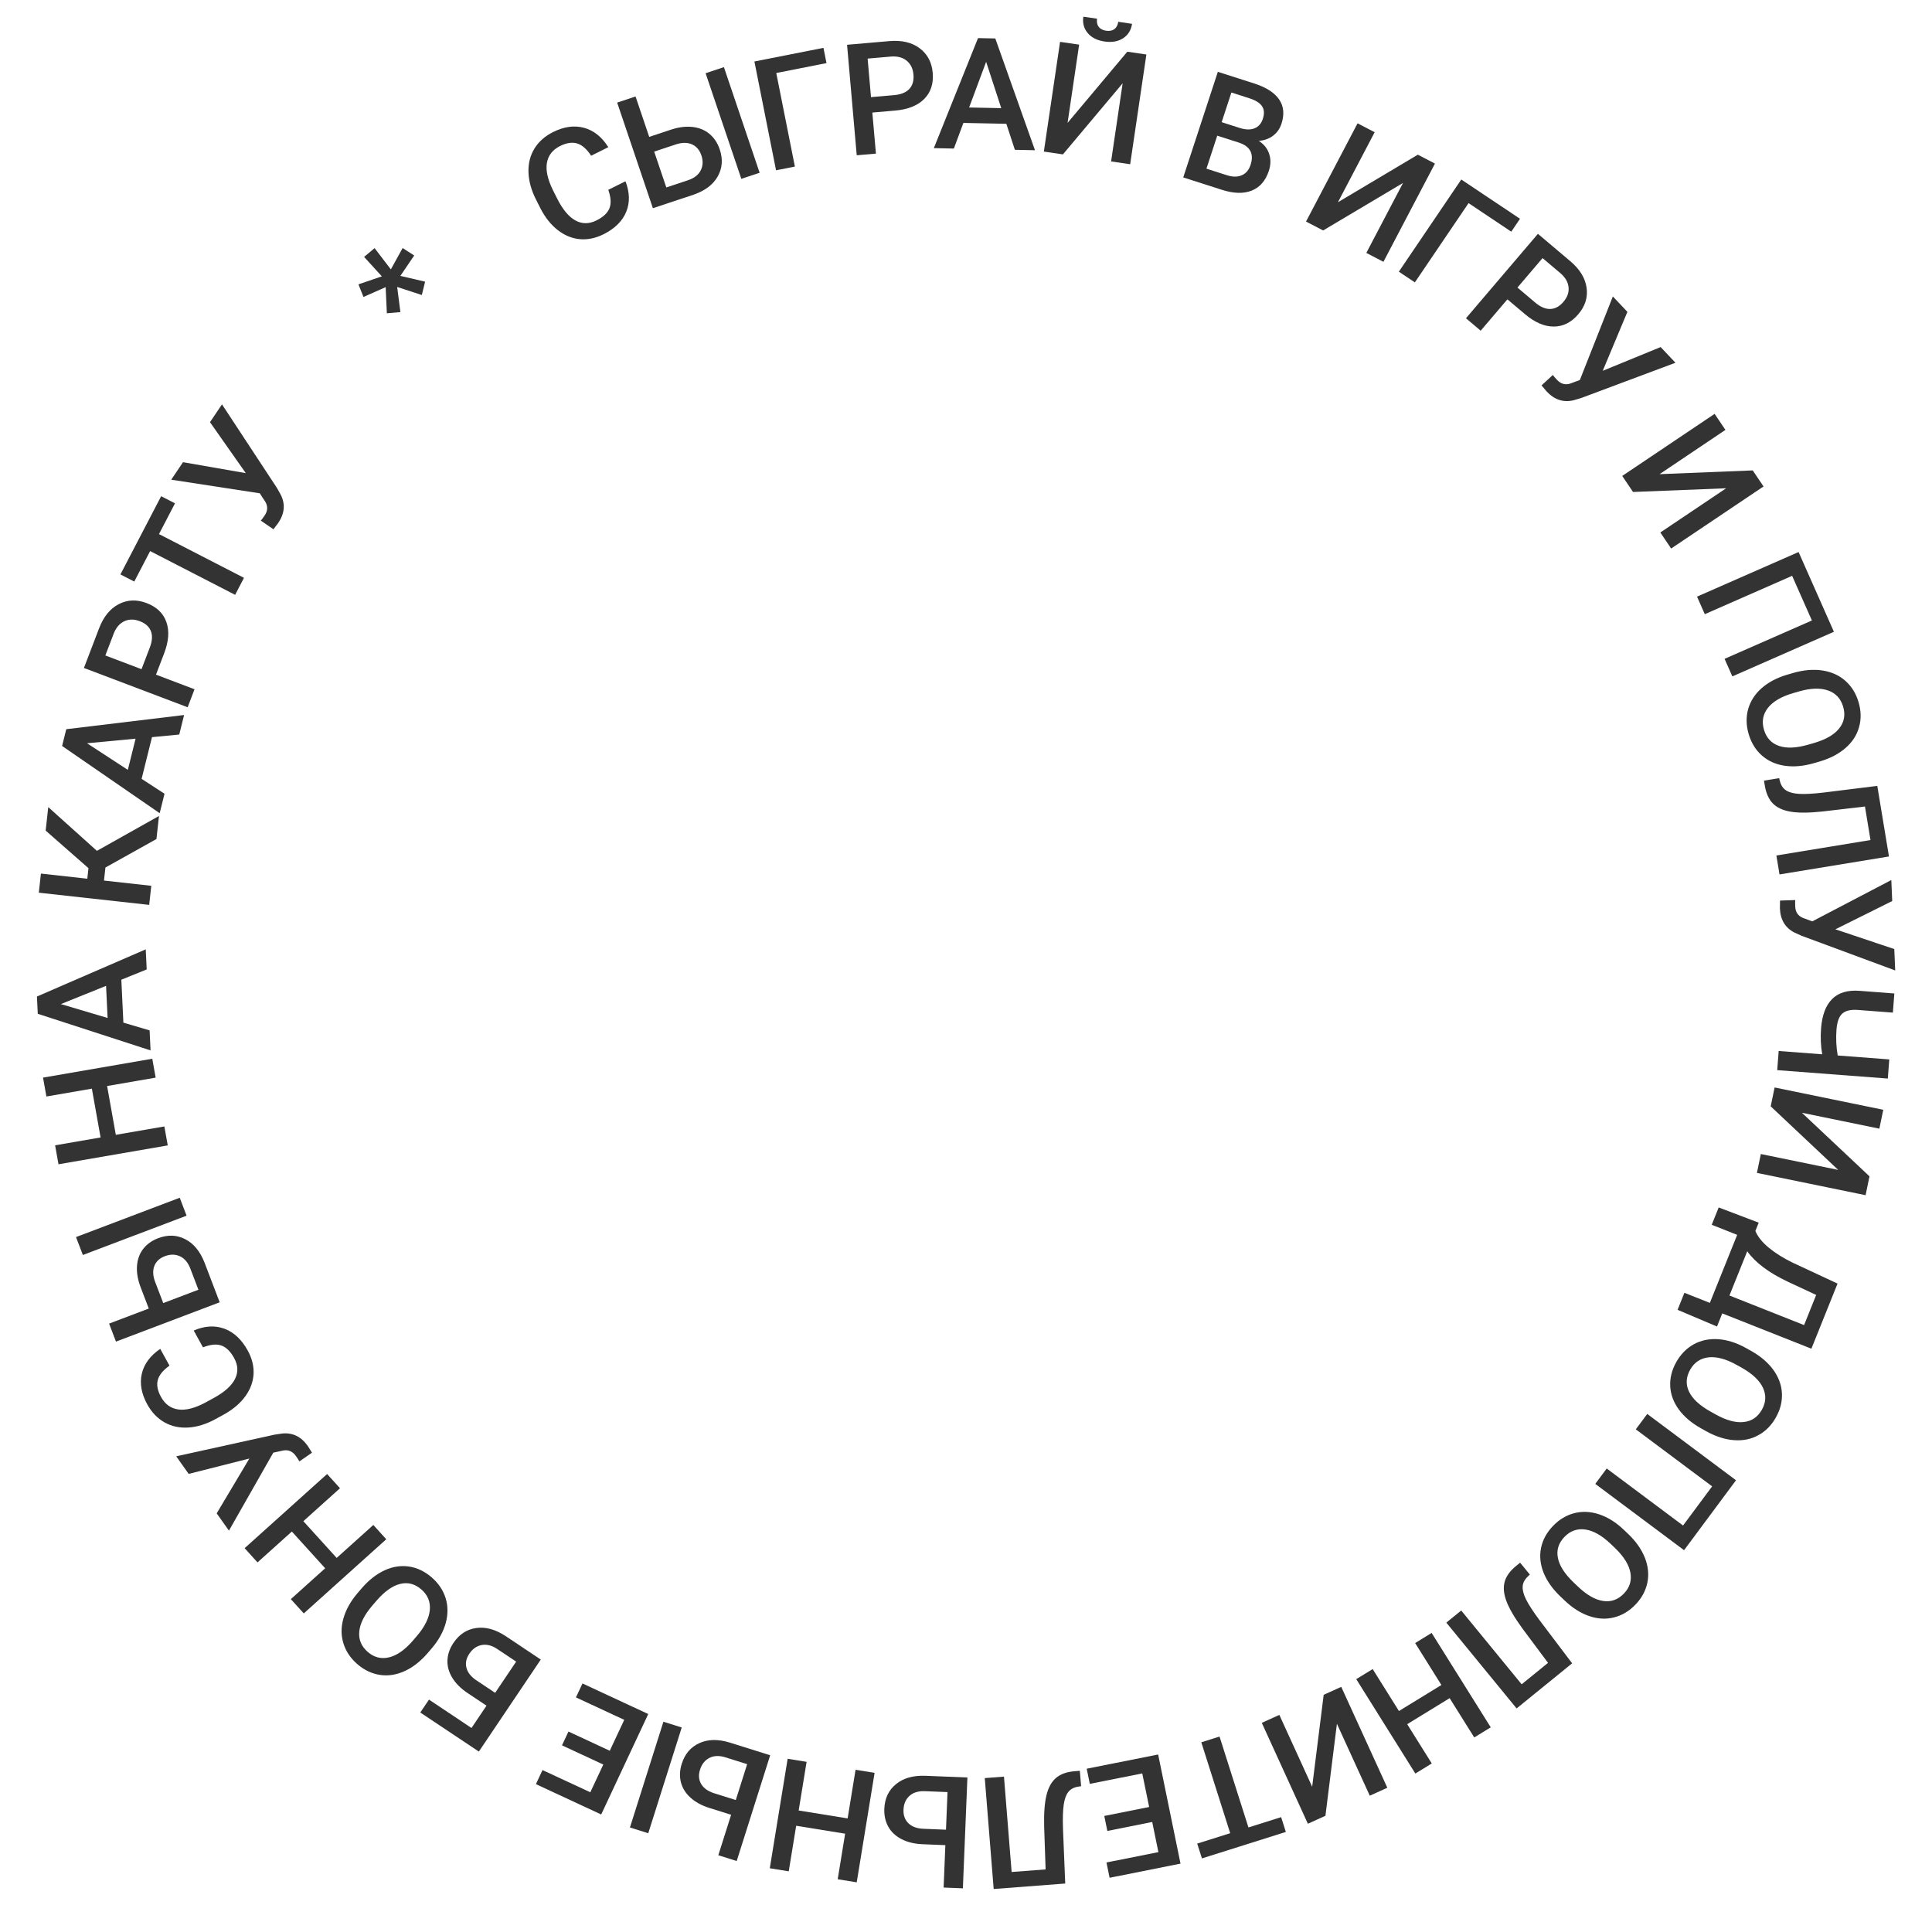 <svg width="189" height="188" viewBox="0 0 189 188" fill="none" xmlns="http://www.w3.org/2000/svg">
<path d="M37.727 28.089L35.558 29.05L35.063 27.816L37.354 27.035L35.619 25.132L36.645 24.271L38.236 26.353L39.387 24.265L40.52 24.993L39.166 26.989L41.587 27.554L41.264 28.86L38.853 28.072L39.17 30.53L37.845 30.646L37.727 28.089Z" fill="#333333"/>
<path d="M61.187 17.732C61.609 18.815 61.633 19.813 61.259 20.727C60.882 21.637 60.14 22.368 59.033 22.92C58.259 23.306 57.485 23.464 56.711 23.395C55.939 23.319 55.223 23.024 54.564 22.509C53.904 21.994 53.343 21.294 52.882 20.408L52.426 19.502C51.966 18.588 51.724 17.701 51.698 16.843C51.672 15.984 51.866 15.215 52.281 14.536C52.701 13.855 53.308 13.316 54.104 12.919C55.176 12.385 56.184 12.246 57.13 12.501C58.077 12.757 58.87 13.388 59.51 14.396L57.829 15.234C57.399 14.577 56.942 14.178 56.459 14.035C55.978 13.886 55.422 13.97 54.791 14.284C54.057 14.65 53.627 15.2 53.502 15.935C53.378 16.663 53.572 17.546 54.083 18.584L54.515 19.443C55.042 20.491 55.63 21.197 56.281 21.561C56.935 21.923 57.625 21.923 58.35 21.562C59.013 21.231 59.436 20.834 59.62 20.371C59.803 19.907 59.766 19.307 59.507 18.57L61.187 17.732Z" fill="#333333"/>
<path d="M63.51 13.39L65.629 12.687C66.387 12.435 67.092 12.346 67.744 12.419C68.396 12.492 68.95 12.718 69.405 13.099C69.861 13.479 70.195 13.984 70.408 14.613C70.734 15.578 70.667 16.463 70.207 17.268C69.751 18.072 68.958 18.666 67.829 19.052L63.869 20.366L60.374 10.035L62.173 9.438L63.51 13.39ZM74.312 16.9L72.521 17.494L69.026 7.163L70.818 6.568L74.312 16.9ZM63.997 14.831L65.183 18.336L67.294 17.635C67.901 17.434 68.317 17.114 68.543 16.676C68.773 16.231 68.795 15.737 68.611 15.193C68.435 14.673 68.13 14.316 67.696 14.124C67.262 13.931 66.749 13.928 66.158 14.113L63.997 14.831Z" fill="#333333"/>
<path d="M80.852 6.173L75.939 7.143L77.76 16.294L75.918 16.658L73.8 6.015L80.556 4.682L80.852 6.173Z" fill="#333333"/>
<path d="M85.337 11.01L85.689 15.027L83.81 15.19L82.865 4.38L87 4.021C88.208 3.916 89.193 4.147 89.956 4.714C90.724 5.281 91.153 6.082 91.243 7.116C91.336 8.175 91.059 9.03 90.413 9.679C89.772 10.329 88.825 10.707 87.572 10.816L85.337 11.01ZM85.206 9.503L87.463 9.307C88.131 9.249 88.627 9.049 88.951 8.707C89.275 8.359 89.411 7.889 89.359 7.295C89.308 6.711 89.089 6.261 88.702 5.945C88.315 5.625 87.809 5.487 87.185 5.531L84.876 5.731L85.206 9.503Z" fill="#333333"/>
<path d="M98.447 12.111L94.245 12.024L93.313 14.532L91.353 14.492L95.676 3.727L97.367 3.762L101.248 14.695L99.281 14.655L98.447 12.111ZM94.805 10.515L97.949 10.58L96.47 6.047L94.805 10.515Z" fill="#333333"/>
<path d="M110.28 5.058L112.146 5.331L110.56 16.066L108.694 15.792L109.824 8.147L103.982 15.102L102.116 14.828L103.702 4.094L105.568 4.367L104.437 12.02L110.28 5.058ZM110.743 2.331C110.652 2.95 110.361 3.42 109.872 3.74C109.383 4.06 108.777 4.167 108.054 4.061C107.331 3.955 106.782 3.679 106.406 3.232C106.03 2.785 105.888 2.252 105.979 1.633L107.322 1.83C107.274 2.154 107.327 2.421 107.482 2.629C107.643 2.833 107.885 2.959 108.21 3.007C108.534 3.054 108.801 3.003 109.009 2.853C109.217 2.697 109.346 2.458 109.394 2.133L110.743 2.331Z" fill="#333333"/>
<path d="M115.752 17.356L119.137 7.026L122.685 8.163C123.856 8.538 124.67 9.058 125.128 9.722C125.586 10.386 125.664 11.182 125.36 12.109C125.205 12.582 124.937 12.966 124.557 13.263C124.177 13.559 123.707 13.732 123.146 13.783C123.655 14.113 123.993 14.538 124.158 15.056C124.33 15.571 124.32 16.122 124.128 16.708C123.81 17.678 123.253 18.322 122.457 18.642C121.665 18.963 120.689 18.938 119.528 18.566L115.752 17.356ZM119.079 13.271L118.021 16.499L120.019 17.14C120.583 17.32 121.069 17.322 121.478 17.145C121.887 16.967 122.173 16.631 122.336 16.134C122.688 15.06 122.318 14.335 121.226 13.959L119.079 13.271ZM119.511 11.951L121.274 12.516C121.834 12.696 122.311 12.71 122.706 12.56C123.107 12.406 123.384 12.097 123.536 11.634C123.703 11.123 123.677 10.707 123.457 10.386C123.243 10.066 122.827 9.807 122.211 9.61L120.462 9.049L119.511 11.951Z" fill="#333333"/>
<path d="M138.702 15.132L140.375 16.002L135.335 25.611L133.662 24.741L137.252 17.897L129.437 22.544L127.764 21.674L132.805 12.064L134.478 12.934L130.884 19.785L138.702 15.132Z" fill="#333333"/>
<path d="M147.841 22.664L143.663 19.871L138.411 27.623L136.844 26.576L142.951 17.561L148.697 21.401L147.841 22.664Z" fill="#333333"/>
<path d="M147.465 29.282L144.85 32.35L143.41 31.133L150.448 22.874L153.619 25.554C154.545 26.336 155.074 27.197 155.208 28.136C155.345 29.078 155.077 29.944 154.403 30.735C153.714 31.544 152.91 31.947 151.991 31.945C151.076 31.946 150.139 31.541 149.179 30.73L147.465 29.282ZM148.447 28.13L150.177 29.593C150.689 30.025 151.182 30.237 151.654 30.226C152.13 30.212 152.561 29.978 152.948 29.524C153.328 29.078 153.494 28.607 153.447 28.111C153.402 27.612 153.144 27.156 152.673 26.745L150.902 25.248L148.447 28.13Z" fill="#333333"/>
<path d="M156.789 36.274L162.455 33.951L163.904 35.486L154.685 38.935L153.95 39.152C152.958 39.399 152.077 39.114 151.307 38.299L150.803 37.7L151.907 36.682C151.975 36.783 152.114 36.945 152.324 37.167C152.695 37.56 153.124 37.678 153.61 37.523L154.551 37.174L157.779 29L159.202 30.506L156.789 36.274Z" fill="#333333"/>
<path d="M171.463 46.017L172.52 47.587L163.482 53.659L162.424 52.09L168.862 47.765L159.753 48.127L158.696 46.558L167.735 40.485L168.792 42.054L162.348 46.384L171.463 46.017Z" fill="#333333"/>
<path d="M169.469 66.167L168.708 64.45L177.251 60.698L175.317 56.33L166.773 60.082L166.013 58.365L175.948 54.001L179.404 61.803L169.469 66.167Z" fill="#333333"/>
<path d="M177.451 74.655C176.426 74.953 175.473 75.037 174.592 74.909C173.715 74.779 172.971 74.444 172.358 73.905C171.752 73.37 171.321 72.674 171.067 71.818C170.816 70.971 170.798 70.155 171.013 69.371C171.234 68.59 171.674 67.906 172.332 67.32C172.993 66.739 173.823 66.3 174.823 66.004L175.412 65.833C176.432 65.537 177.386 65.455 178.274 65.587C179.162 65.723 179.91 66.059 180.517 66.595C181.129 67.134 181.562 67.829 181.814 68.68C182.067 69.532 182.085 70.345 181.867 71.12C181.656 71.898 181.217 72.579 180.552 73.162C179.892 73.743 179.053 74.184 178.034 74.486L177.451 74.655ZM177.459 72.681C178.619 72.344 179.442 71.866 179.929 71.246C180.418 70.632 180.544 69.922 180.305 69.119C180.073 68.334 179.581 67.81 178.831 67.544C178.087 67.282 177.151 67.31 176.022 67.628L175.419 67.803C174.269 68.137 173.446 68.618 172.95 69.245C172.456 69.876 172.327 70.589 172.562 71.383C172.801 72.187 173.29 72.715 174.031 72.967C174.774 73.224 175.734 73.182 176.913 72.84L177.459 72.681Z" fill="#333333"/>
<path d="M184.79 83.783L174.083 85.54L173.776 83.687L182.983 82.176L182.441 78.897L178.269 79.385C176.962 79.524 175.931 79.53 175.174 79.402C174.424 79.279 173.846 79.014 173.441 78.607C173.036 78.2 172.77 77.609 172.642 76.835L172.564 76.364L174.049 76.12L174.12 76.411C174.23 76.831 174.434 77.135 174.732 77.323C175.031 77.515 175.452 77.627 175.996 77.659C176.546 77.694 177.337 77.653 178.37 77.533L183.648 76.879L184.79 83.783Z" fill="#333333"/>
<path d="M179.55 90.908L185.31 92.841L185.4 94.933L176.243 91.542L175.551 91.228C174.646 90.769 174.169 89.984 174.122 88.872L174.133 88.096L175.623 88.047C175.608 88.167 175.607 88.379 175.62 88.681C175.643 89.217 175.888 89.585 176.354 89.784L177.286 90.132L185.02 86.088L185.108 88.143L179.55 90.908Z" fill="#333333"/>
<path d="M184.678 105.508L173.858 104.685L174.002 102.812L178.26 103.136C178.118 102.318 178.081 101.473 178.148 100.601C178.247 99.308 178.607 98.352 179.227 97.731C179.848 97.111 180.733 96.842 181.883 96.924L185.316 97.186L185.173 99.058L181.725 98.796C181.036 98.748 180.533 98.87 180.217 99.159C179.9 99.449 179.714 99.968 179.656 100.716C179.59 101.578 179.63 102.423 179.776 103.252L184.821 103.636L184.678 105.508Z" fill="#333333"/>
<path d="M182.885 115.073L182.503 116.919L171.873 114.737L172.256 112.891L179.826 114.445L173.221 108.227L173.603 106.381L184.233 108.563L183.85 110.41L176.273 108.854L182.885 115.073Z" fill="#333333"/>
<path d="M164.11 128.132L164.779 126.467L167.268 127.453L169.941 120.798L167.452 119.812L168.132 118.118L172.048 119.605L171.722 120.417C171.95 120.974 172.386 121.52 173.031 122.054C173.681 122.59 174.462 123.079 175.375 123.522L179.76 125.565L177.202 131.935L168.483 128.481L167.967 129.765L164.11 128.132ZM170.925 122.402L169.185 126.732L176.486 129.625L177.67 126.675L174.887 125.379C173.032 124.5 171.711 123.507 170.925 122.402Z" fill="#333333"/>
<path d="M166.405 139.726C165.477 139.207 164.752 138.591 164.23 137.879C163.712 137.168 163.432 136.409 163.391 135.601C163.352 134.799 163.551 134.011 163.988 133.236C164.419 132.47 164.991 131.89 165.703 131.497C166.417 131.11 167.213 130.946 168.093 131.005C168.97 131.068 169.863 131.351 170.772 131.853L171.305 132.151C172.229 132.667 172.953 133.285 173.477 134.004C173.999 134.728 174.279 135.491 174.318 136.292C174.359 137.1 174.162 137.89 173.728 138.66C173.294 139.431 172.724 140.009 172.017 140.393C171.312 140.785 170.518 140.948 169.637 140.882C168.76 140.819 167.859 140.532 166.932 140.02L166.405 139.726ZM167.825 138.359C168.875 138.945 169.792 139.196 170.575 139.11C171.357 139.029 171.952 138.624 172.362 137.897C172.762 137.187 172.796 136.475 172.463 135.759C172.132 135.051 171.459 134.408 170.445 133.83L169.898 133.524C168.857 132.943 167.939 132.695 167.144 132.78C166.347 132.869 165.746 133.274 165.341 133.992C164.931 134.719 164.894 135.433 165.23 136.133C165.563 136.837 166.264 137.487 167.331 138.083L167.825 138.359Z" fill="#333333"/>
<path d="M156.06 145.16L157.179 143.654L164.646 149.232L167.492 145.401L160.024 139.823L161.143 138.317L169.827 144.804L164.745 151.646L156.06 145.16Z" fill="#333333"/>
<path d="M152.644 156.169C151.875 155.435 151.326 154.658 150.999 153.837C150.674 153.019 150.593 152.213 150.755 151.42C150.917 150.634 151.305 149.92 151.921 149.278C152.529 148.643 153.227 148.224 154.014 148.02C154.801 147.823 155.613 147.863 156.449 148.14C157.282 148.419 158.076 148.916 158.83 149.629L159.272 150.051C160.038 150.782 160.585 151.561 160.913 152.389C161.237 153.221 161.319 154.03 161.157 154.816C160.995 155.609 160.608 156.325 159.996 156.964C159.384 157.602 158.688 158.02 157.908 158.216C157.128 158.419 156.32 158.379 155.484 158.096C154.651 157.816 153.85 157.313 153.081 156.586L152.644 156.169ZM154.358 155.199C155.228 156.029 156.053 156.5 156.833 156.613C157.61 156.729 158.287 156.486 158.864 155.883C159.428 155.295 159.638 154.613 159.494 153.837C159.35 153.068 158.859 152.277 158.022 151.464L157.569 151.031C156.706 150.208 155.88 149.739 155.089 149.623C154.295 149.511 153.613 149.752 153.042 150.348C152.465 150.95 152.251 151.632 152.402 152.394C152.549 153.16 153.065 153.964 153.949 154.808L154.358 155.199Z" fill="#333333"/>
<path d="M148.364 167.125L141.487 158.731L142.945 157.547L148.858 164.764L151.438 162.668L148.929 159.301C148.156 158.239 147.636 157.349 147.369 156.632C147.101 155.921 147.043 155.289 147.195 154.737C147.346 154.185 147.727 153.662 148.336 153.167L148.706 152.866L149.66 154.031L149.443 154.236C149.133 154.539 148.97 154.866 148.956 155.217C148.938 155.571 149.051 155.992 149.295 156.478C149.539 156.971 149.97 157.635 150.59 158.47L153.796 162.712L148.364 167.125Z" fill="#333333"/>
<path d="M132.676 164.26L134.284 163.275L136.853 167.378L141.007 164.833L138.438 160.729L140.052 159.74L145.834 168.974L144.22 169.964L141.813 166.12L137.66 168.666L140.066 172.509L138.458 173.494L132.676 164.26Z" fill="#333333"/>
<path d="M129.662 177.627L127.944 178.405L123.436 168.535L125.153 167.757L128.364 174.787L129.491 165.792L131.209 165.014L135.717 174.884L134 175.662L130.785 168.626L129.662 177.627Z" fill="#333333"/>
<path d="M117.119 180.347L120.346 179.33L117.519 170.438L119.303 169.875L122.13 178.767L125.329 177.759L125.789 179.207L117.58 181.796L117.119 180.347Z" fill="#333333"/>
<path d="M108.027 177.642L112.417 176.768L111.743 173.482L106.612 174.505L106.308 173.023L113.297 171.631L115.485 182.308L108.548 183.69L108.241 182.194L113.321 181.182L112.717 178.234L108.327 179.109L108.027 177.642Z" fill="#333333"/>
<path d="M97.208 184.79L96.336 173.94L98.214 173.797L98.964 183.126L102.288 182.871L102.145 178.661C102.114 177.344 102.194 176.313 102.384 175.569C102.57 174.83 102.883 174.276 103.323 173.908C103.763 173.539 104.376 173.325 105.161 173.264L105.638 173.228L105.759 174.733L105.463 174.778C105.034 174.851 104.713 175.028 104.501 175.309C104.283 175.591 104.136 176.002 104.06 176.543C103.978 177.089 103.955 177.883 103.989 178.925L104.207 184.254L97.208 184.79Z" fill="#333333"/>
<path d="M92.48 180.499L90.261 180.409C89.467 180.377 88.78 180.213 88.201 179.916C87.621 179.619 87.187 179.213 86.9 178.699C86.613 178.186 86.483 177.598 86.51 176.938C86.551 175.926 86.929 175.125 87.644 174.538C88.355 173.95 89.303 173.675 90.49 173.713L94.638 173.881L94.195 184.723L92.311 184.647L92.48 180.499ZM92.542 178.988L92.692 175.309L90.481 175.22C89.845 175.194 89.344 175.345 88.978 175.673C88.606 176.006 88.409 176.458 88.386 177.029C88.363 177.575 88.519 178.014 88.854 178.346C89.188 178.678 89.663 178.861 90.278 178.896L92.542 178.988Z" fill="#333333"/>
<path d="M77.053 172.05L78.907 172.35L78.13 177.109L82.92 177.884L83.696 173.126L85.558 173.427L83.81 184.136L81.949 183.835L82.676 179.378L77.887 178.603L77.159 183.06L75.305 182.76L77.053 172.05Z" fill="#333333"/>
<path d="M71.523 177.529L69.404 176.863C68.646 176.625 68.026 176.287 67.544 175.85C67.063 175.412 66.751 174.908 66.608 174.337C66.466 173.767 66.494 173.166 66.694 172.536C67 171.57 67.575 170.897 68.42 170.516C69.26 170.134 70.248 170.116 71.384 170.463L75.344 171.706L72.069 182.051L70.27 181.486L71.523 177.529ZM64.899 168.426L66.691 168.989L63.416 179.334L61.624 178.771L64.899 168.426ZM71.98 176.086L73.091 172.577L70.979 171.913C70.373 171.723 69.849 171.738 69.409 171.959C68.963 172.184 68.653 172.568 68.481 173.113C68.316 173.634 68.352 174.098 68.587 174.506C68.823 174.913 69.234 175.214 69.818 175.408L71.98 176.086Z" fill="#333333"/>
<path d="M55.61 169.387L59.651 171.265L61.068 168.241L56.343 166.046L56.982 164.683L63.416 167.672L58.813 177.499L52.426 174.531L53.071 173.155L57.748 175.327L59.019 172.614L54.977 170.737L55.61 169.387Z" fill="#333333"/>
<path d="M41.965 166.262L46.125 169.038L47.593 166.855L45.746 165.623C45.085 165.181 44.585 164.683 44.246 164.128C43.906 163.573 43.749 163.002 43.773 162.415C43.797 161.828 43.993 161.26 44.362 160.712C44.928 159.871 45.67 159.386 46.589 159.259C47.503 159.128 48.456 159.388 49.45 160.039L52.903 162.344L46.844 171.346L41.116 167.523L41.965 166.262ZM48.438 165.6L50.494 162.546L48.653 161.317C48.124 160.964 47.617 160.832 47.132 160.921C46.64 161.011 46.235 161.293 45.916 161.767C45.611 162.22 45.514 162.675 45.626 163.132C45.737 163.589 46.047 163.992 46.554 164.343L48.438 165.6Z" fill="#333333"/>
<path d="M35.373 155.384C36.068 154.575 36.817 153.986 37.621 153.615C38.422 153.248 39.224 153.125 40.026 153.246C40.821 153.368 41.555 153.721 42.229 154.304C42.895 154.881 43.351 155.559 43.595 156.337C43.832 157.116 43.834 157.931 43.602 158.783C43.365 159.633 42.909 160.454 42.235 161.246L41.836 161.711C41.144 162.516 40.393 163.104 39.582 163.475C38.767 163.843 37.962 163.967 37.167 163.845C36.365 163.724 35.629 163.373 34.959 162.793C34.288 162.212 33.835 161.536 33.598 160.765C33.355 159.994 33.353 159.182 33.593 158.329C33.83 157.48 34.292 156.651 34.979 155.843L35.373 155.384ZM36.432 157.052C35.647 157.966 35.218 158.817 35.146 159.605C35.07 160.389 35.348 161.055 35.981 161.602C36.598 162.137 37.291 162.312 38.06 162.128C38.822 161.944 39.588 161.412 40.358 160.531L40.767 160.054C41.546 159.148 41.972 158.295 42.047 157.497C42.119 156.696 41.842 156.024 41.217 155.483C40.584 154.935 39.891 154.757 39.137 154.947C38.379 155.134 37.6 155.692 36.802 156.621L36.432 157.052Z" fill="#333333"/>
<path d="M32 144.193L33.261 145.584L29.676 148.808L32.935 152.402L36.52 149.178L37.787 150.575L29.718 157.83L28.451 156.434L31.81 153.414L28.551 149.82L25.192 152.839L23.931 151.448L32 144.193Z" fill="#333333"/>
<path d="M24.394 142.68L18.458 144.182L17.238 142.462L26.85 140.345L27.608 140.233C28.625 140.128 29.458 140.533 30.107 141.447L30.521 142.109L29.286 142.961C29.233 142.852 29.118 142.672 28.941 142.424C28.628 141.983 28.22 141.805 27.717 141.891L26.736 142.104L22.397 149.732L21.198 148.043L24.394 142.68Z" fill="#333333"/>
<path d="M18.95 130.157C20.018 129.697 21.018 129.637 21.949 129.977C22.876 130.32 23.638 131.033 24.235 132.116C24.653 132.873 24.843 133.638 24.805 134.412C24.76 135.184 24.493 135.908 24.003 136.584C23.513 137.26 22.834 137.844 21.965 138.337L21.076 138.823C20.178 139.314 19.3 139.589 18.44 139.645C17.581 139.702 16.802 139.536 16.105 139.148C15.406 138.754 14.842 138.168 14.412 137.39C13.833 136.341 13.653 135.341 13.871 134.389C14.089 133.437 14.691 132.624 15.675 131.95L16.582 133.594C15.941 134.047 15.559 134.516 15.436 135.003C15.306 135.487 15.411 136.039 15.752 136.656C16.148 137.374 16.717 137.782 17.458 137.881C18.192 137.977 19.069 137.752 20.09 137.205L20.933 136.744C21.962 136.181 22.645 135.569 22.984 134.907C23.321 134.242 23.293 133.555 22.902 132.846C22.544 132.197 22.129 131.79 21.657 131.624C21.185 131.457 20.585 131.517 19.857 131.802L18.95 130.157Z" fill="#333333"/>
<path d="M14.554 128.008L13.761 125.934C13.477 125.191 13.357 124.496 13.402 123.846C13.446 123.197 13.648 122.64 14.007 122.174C14.366 121.709 14.855 121.359 15.473 121.125C16.421 120.765 17.306 120.799 18.128 121.226C18.949 121.648 19.576 122.412 20.01 123.517L21.492 127.395L11.345 131.241L10.672 129.48L14.554 128.008ZM17.583 117.168L18.253 118.923L8.107 122.769L7.436 121.015L17.583 117.168ZM15.969 127.472L19.411 126.167L18.621 124.1C18.394 123.506 18.057 123.105 17.61 122.897C17.157 122.686 16.664 122.682 16.13 122.884C15.618 123.078 15.276 123.393 15.103 123.831C14.93 124.269 14.949 124.777 15.16 125.356L15.969 127.472Z" fill="#333333"/>
<path d="M14.897 103.57L15.227 105.418L10.478 106.239L11.33 111.013L16.079 110.192L16.41 112.048L5.722 113.894L5.391 112.039L9.84 111.27L8.987 106.496L4.539 107.264L4.209 105.416L14.897 103.57Z" fill="#333333"/>
<path d="M11.87 95.839L12.07 100.038L14.636 100.797L14.729 102.755L3.695 99.173L3.614 97.483L14.257 92.869L14.351 94.834L11.87 95.839ZM10.526 99.581L10.376 96.44L5.955 98.223L10.526 99.581Z" fill="#333333"/>
<path d="M10.314 84.864L10.173 86.14L14.8 86.652L14.594 88.52L3.797 87.326L4.003 85.457L8.541 85.959L8.655 84.928L4.467 81.253L4.721 78.954L9.48 83.233L15.553 79.822L15.305 82.076L10.314 84.864Z" fill="#333333"/>
<path d="M14.868 72.111L13.854 76.19L16.094 77.648L15.621 79.55L6.075 72.974L6.483 71.333L18.01 69.946L17.535 71.855L14.868 72.111ZM12.505 75.312L13.264 72.26L8.514 72.709L12.505 75.312Z" fill="#333333"/>
<path d="M15.26 65.998L19.03 67.427L18.357 69.188L8.21 65.342L9.693 61.465C10.125 60.332 10.764 59.546 11.607 59.106C12.453 58.661 13.361 58.623 14.332 58.991C15.326 59.368 15.975 59.988 16.277 60.852C16.582 61.712 16.51 62.728 16.061 63.903L15.26 65.998ZM13.845 65.462L14.654 63.345C14.894 62.719 14.93 62.185 14.764 61.745C14.592 61.303 14.228 60.976 13.67 60.765C13.122 60.557 12.621 60.558 12.168 60.769C11.711 60.978 11.366 61.373 11.133 61.955L10.305 64.12L13.845 65.462Z" fill="#333333"/>
<path d="M17.119 49.238L15.553 52.246L23.868 56.526L23.002 58.189L14.687 53.909L13.135 56.89L11.78 56.193L15.764 48.541L17.119 49.238Z" fill="#333333"/>
<path d="M24.045 46.284L20.542 41.299L21.716 39.556L27.096 47.739L27.469 48.404C27.927 49.313 27.844 50.23 27.22 51.156L26.748 51.776L25.515 50.93C25.598 50.842 25.725 50.671 25.895 50.419C26.195 49.973 26.217 49.53 25.959 49.093L25.413 48.257L16.751 46.925L17.904 45.213L24.045 46.284Z" fill="#333333"/>
</svg>
